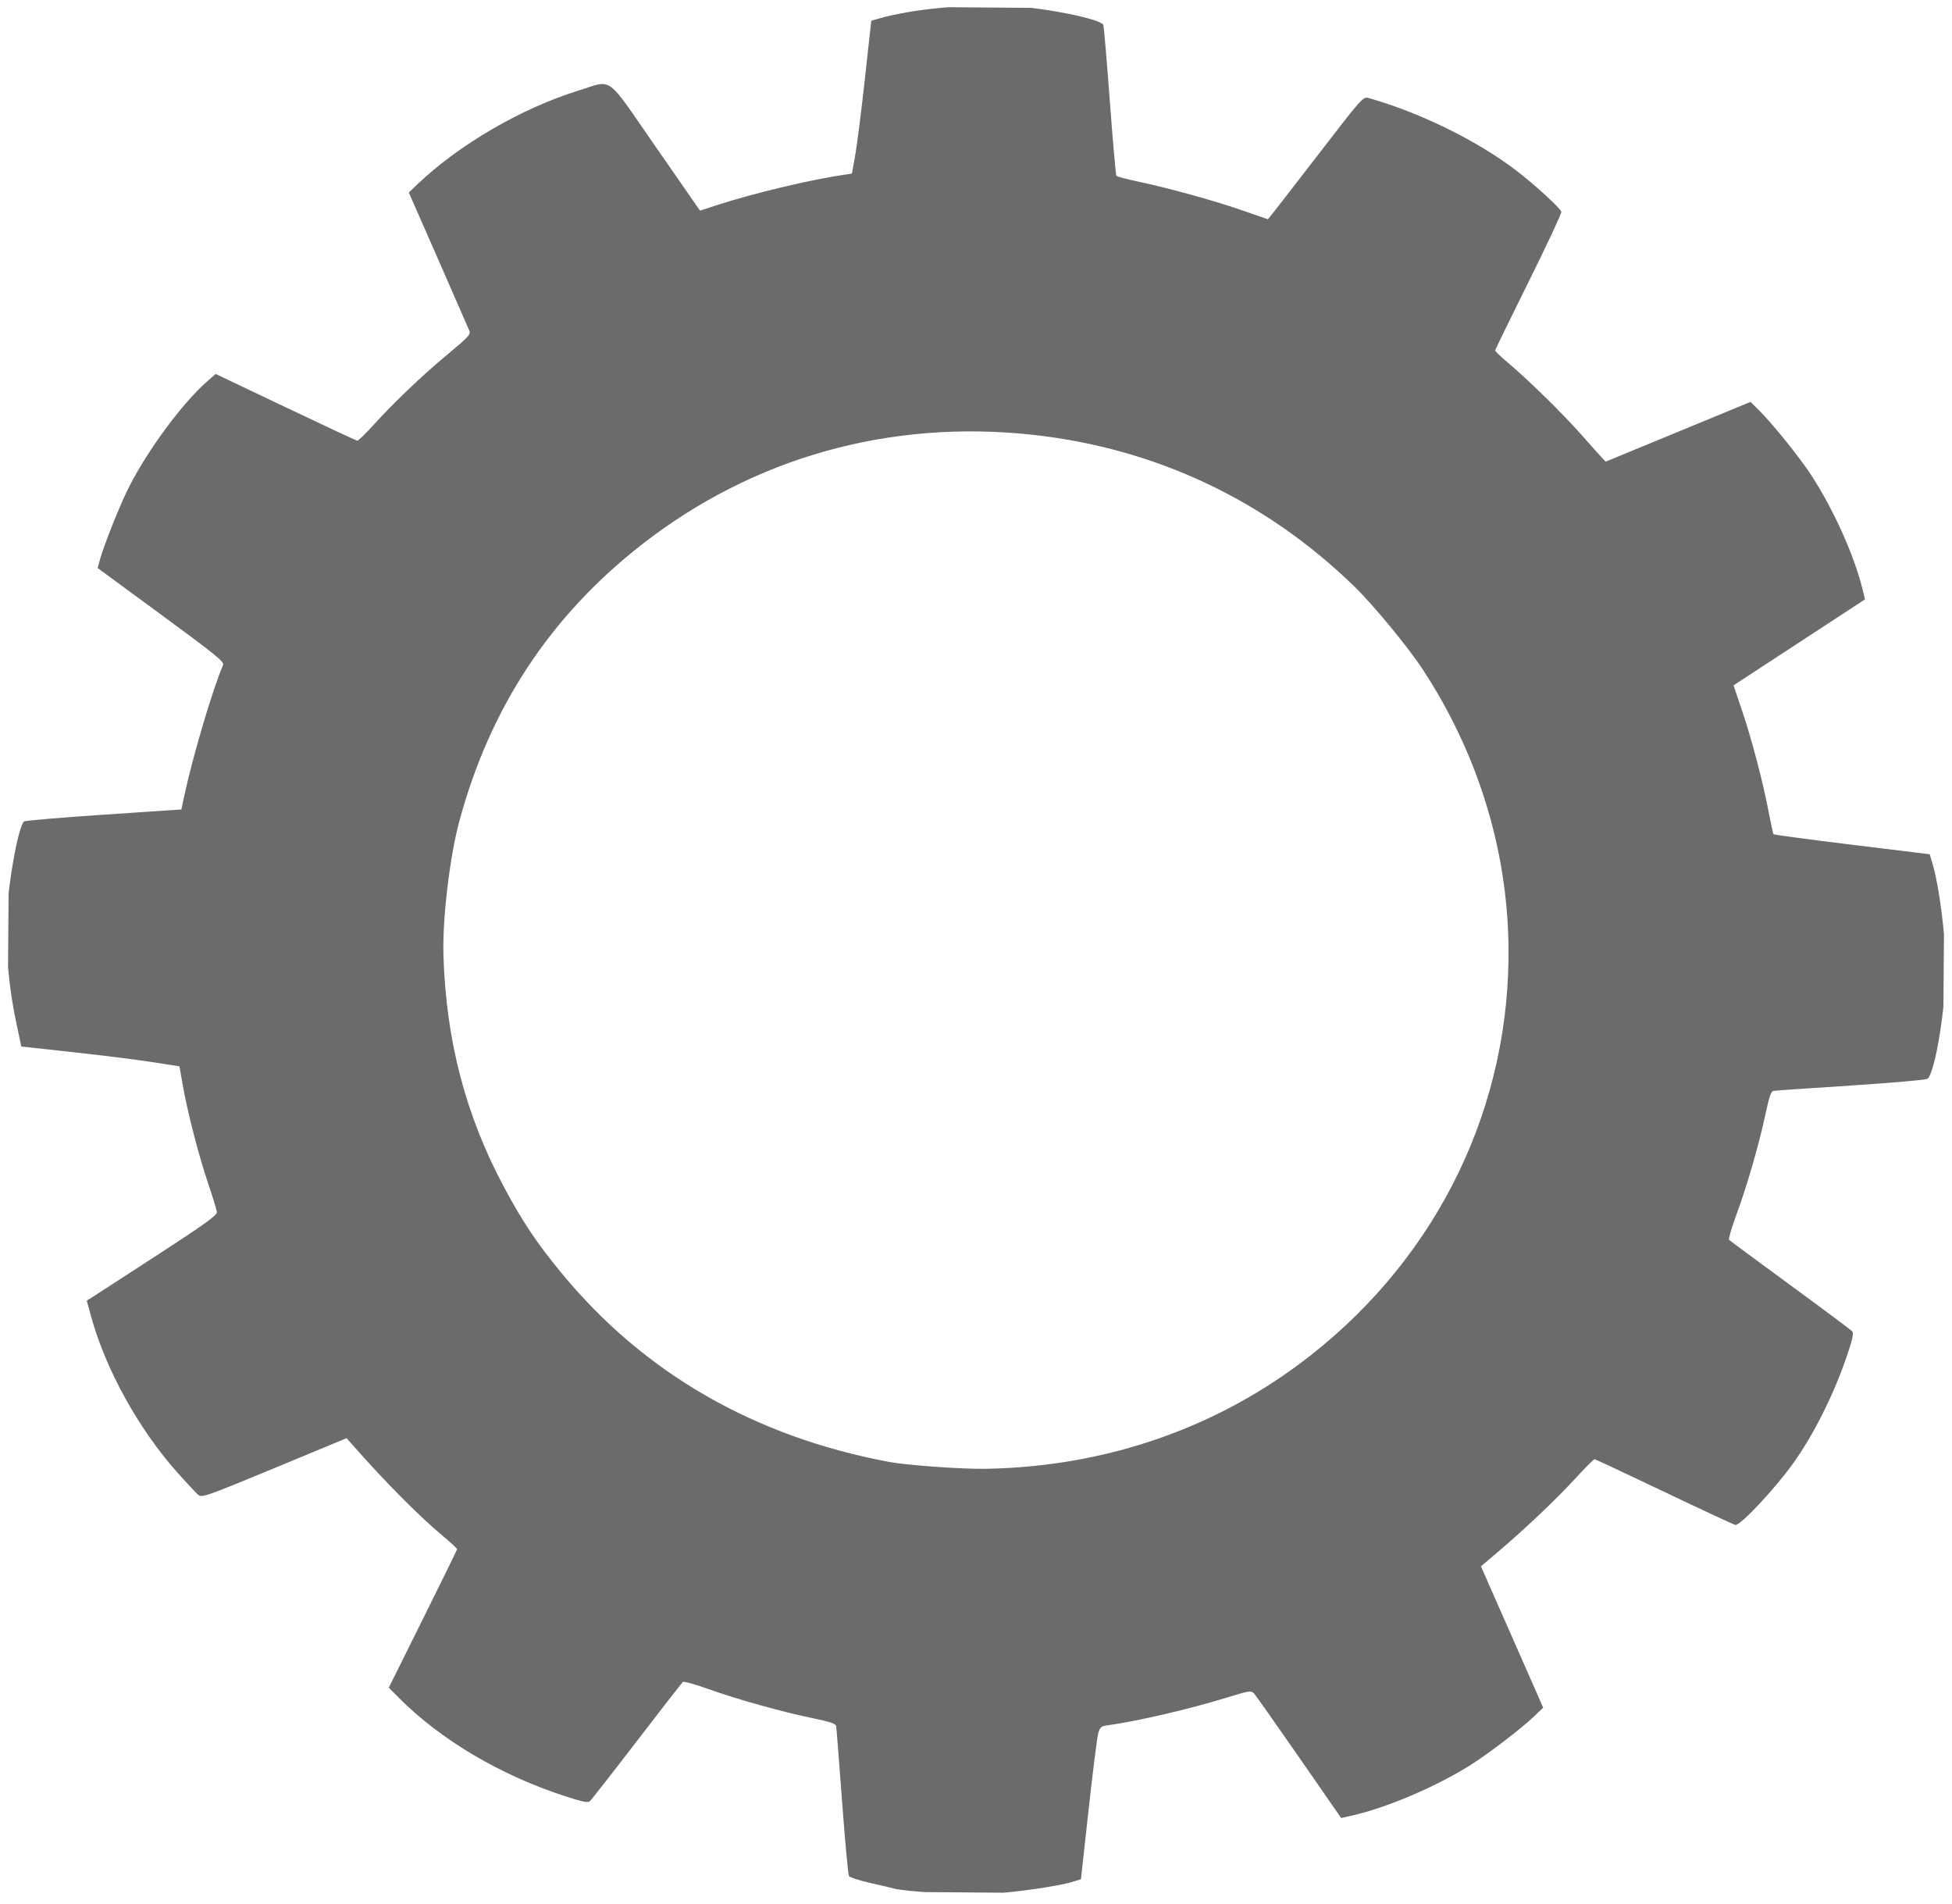 <svg width="482" height="470" viewBox="0 0 482 470" fill="none" xmlns="http://www.w3.org/2000/svg">
<g clip-path="url(#clip0_126_137)">
<path d="M220.762 466.233C220.239 466.082 217.608 465.461 214.915 464.854C212.223 464.246 209.848 463.485 209.637 463.162C209.426 462.838 208.659 454.552 207.933 444.747C207.207 434.942 206.548 426.566 206.468 426.134C206.354 425.512 205.106 425.095 200.456 424.127C192.762 422.525 182.212 419.572 174.901 416.974C171.672 415.827 168.849 415.035 168.627 415.214C168.406 415.393 163.277 421.986 157.23 429.865C151.183 437.744 145.961 444.419 145.624 444.698C145.149 445.092 143.803 444.814 139.611 443.457C123.579 438.267 108.846 429.554 98.482 419.134L96.002 416.64L104.418 399.705C109.047 390.391 112.849 382.633 112.867 382.465C112.886 382.297 111.44 380.94 109.654 379.449C103.501 374.313 95.392 366.158 87.158 356.828L85.587 355.047L67.739 362.444C50.877 369.433 49.838 369.796 48.928 369.017C48.398 368.563 46.141 366.153 43.912 363.66C34.221 352.819 26.076 338.086 22.445 324.828L21.421 321.091L22.747 320.265C23.476 319.81 30.724 315.114 38.853 309.829C50.495 302.261 53.617 300.015 53.553 299.256C53.509 298.725 52.564 295.611 51.453 292.335C49.103 285.403 46.284 274.514 45.126 267.893L44.316 263.258L37.792 262.233C34.203 261.669 25.416 260.565 18.265 259.781L5.262 258.354L3.944 252.116C2.409 244.852 1.531 236.456 1.53 229.032C1.53 220.891 4.359 204.102 5.953 202.793C6.213 202.58 15.056 201.827 25.604 201.121L44.783 199.836L45.533 196.339C47.6 186.691 52.544 170.035 55.078 164.178C55.422 163.383 53.449 161.779 39.791 151.748L24.108 140.231L24.613 138.374C25.657 134.533 29.72 124.377 31.947 120.04C36.694 110.799 45.065 99.506 51.088 94.219L53.253 92.318L70.51 100.531C80.001 105.048 87.968 108.766 88.213 108.793C88.458 108.82 90.211 107.13 92.108 105.039C97.31 99.304 104.171 92.764 110.568 87.442C115.798 83.091 116.267 82.57 115.863 81.571C115.618 80.969 112.162 73.061 108.182 64L100.945 47.525L103.039 45.527C113.304 35.731 128.72 26.741 142.662 22.421C151.524 19.674 149.293 18.073 161.908 36.239L172.848 51.995L177.212 50.58C186.054 47.715 200.342 44.306 208.315 43.159L210.36 42.865L211.179 38.294C211.629 35.78 212.705 27.284 213.569 19.415L215.143 5.107L216.931 4.598C225.608 2.131 239.114 0.906 250.387 1.564C258.827 2.056 271.746 4.729 272.431 6.125C272.571 6.409 273.294 14.837 274.038 24.855C274.782 34.872 275.517 43.223 275.67 43.412C275.824 43.602 278.324 44.26 281.227 44.874C288.869 46.493 300.245 49.651 307.053 52.042C310.304 53.185 313.016 54.125 313.08 54.132C313.143 54.139 318.451 47.32 324.876 38.978C336.528 23.85 336.561 23.812 337.986 24.214C350.584 27.764 364.794 34.742 374.423 42.109C378.889 45.526 385.295 51.389 385.539 52.283C385.635 52.636 382.007 60.394 377.477 69.523C372.947 78.652 369.222 86.291 369.199 86.499C369.176 86.707 370.619 88.097 372.405 89.588C377.098 93.506 385.948 102.178 390.379 107.201C392.484 109.587 394.717 112.087 395.342 112.756L396.477 113.973L414.363 106.595L432.249 99.217L434.292 101.233C437.631 104.524 444.415 112.947 447.286 117.362C452.724 125.726 457.833 137.07 459.853 145.264L460.519 147.966L444.286 158.583L428.053 169.2L430.178 175.488C432.596 182.645 435.318 193.032 436.747 200.555C437.283 203.374 437.813 205.797 437.926 205.941C438.039 206.085 446.765 207.257 457.318 208.547L476.504 210.89L477.364 213.852C478.853 218.986 480.385 231.123 480.455 238.344C480.55 248.147 477.861 264.837 475.947 266.328C475.613 266.589 467.107 267.334 457.045 267.986C446.984 268.637 438.389 269.23 437.946 269.303C437.307 269.41 436.888 270.621 435.92 275.147C434.32 282.632 431.35 292.892 428.726 299.998C427.567 303.137 426.772 305.872 426.958 306.077C427.145 306.281 433.944 311.312 442.067 317.256C450.19 323.201 457.072 328.337 457.36 328.671C457.767 329.142 457.49 330.45 456.12 334.529C452.92 344.057 447.847 354.212 442.744 361.308C438.23 367.584 429.773 376.612 428.536 376.476C428.223 376.441 420.352 372.782 411.044 368.344C401.736 363.906 393.959 360.257 393.761 360.236C393.563 360.214 391.402 362.371 388.959 365.029C384.179 370.228 376.672 377.35 369.901 383.108L365.686 386.692L373.371 404.13L381.055 421.569L378.994 423.551C375.63 426.787 367.025 433.346 362.507 436.118C353.944 441.371 342.29 446.297 333.936 448.193L331.167 448.822L320.798 433.87C315.094 425.646 310.084 418.541 309.664 418.08C308.96 417.308 308.422 417.389 302.907 419.094C293.862 421.891 280.978 424.893 273.731 425.893C271.878 426.149 271.629 426.346 271.183 427.912C270.911 428.867 269.84 437.363 268.802 446.792L266.916 463.936L264.689 464.619C261.197 465.689 250.2 467.241 243.688 467.583C238.306 467.865 223.362 466.986 220.763 466.233L220.762 466.233ZM243.419 362.609C273.27 362.082 300.867 352.456 323.573 334.65C355.364 309.722 373.17 272.715 372.479 233.009C372.064 209.208 364.796 185.897 351.392 165.384C347.723 159.768 339.178 149.406 334.339 144.704C312.463 123.446 285.259 110.637 254.982 107.338C219.683 103.492 186.018 112.943 158.491 134.425C135.894 152.06 120.966 174.706 113.394 202.834C111.029 211.62 109.227 226.901 109.498 235.859C110.131 256.764 114.957 275.269 124.379 292.928C128.98 301.551 132.536 306.867 138.718 314.363C159.028 338.993 186.301 354.697 219.553 360.908C224.037 361.745 237.597 362.712 243.419 362.609V362.609Z" fill="#6B6B6A"/>
</g>
<defs>
<clipPath id="clip0_126_137">
<rect width="477.957" height="465.357" fill="white" transform="translate(3.829) rotate(0.443)"/>
</clipPath>
</defs>
</svg>
